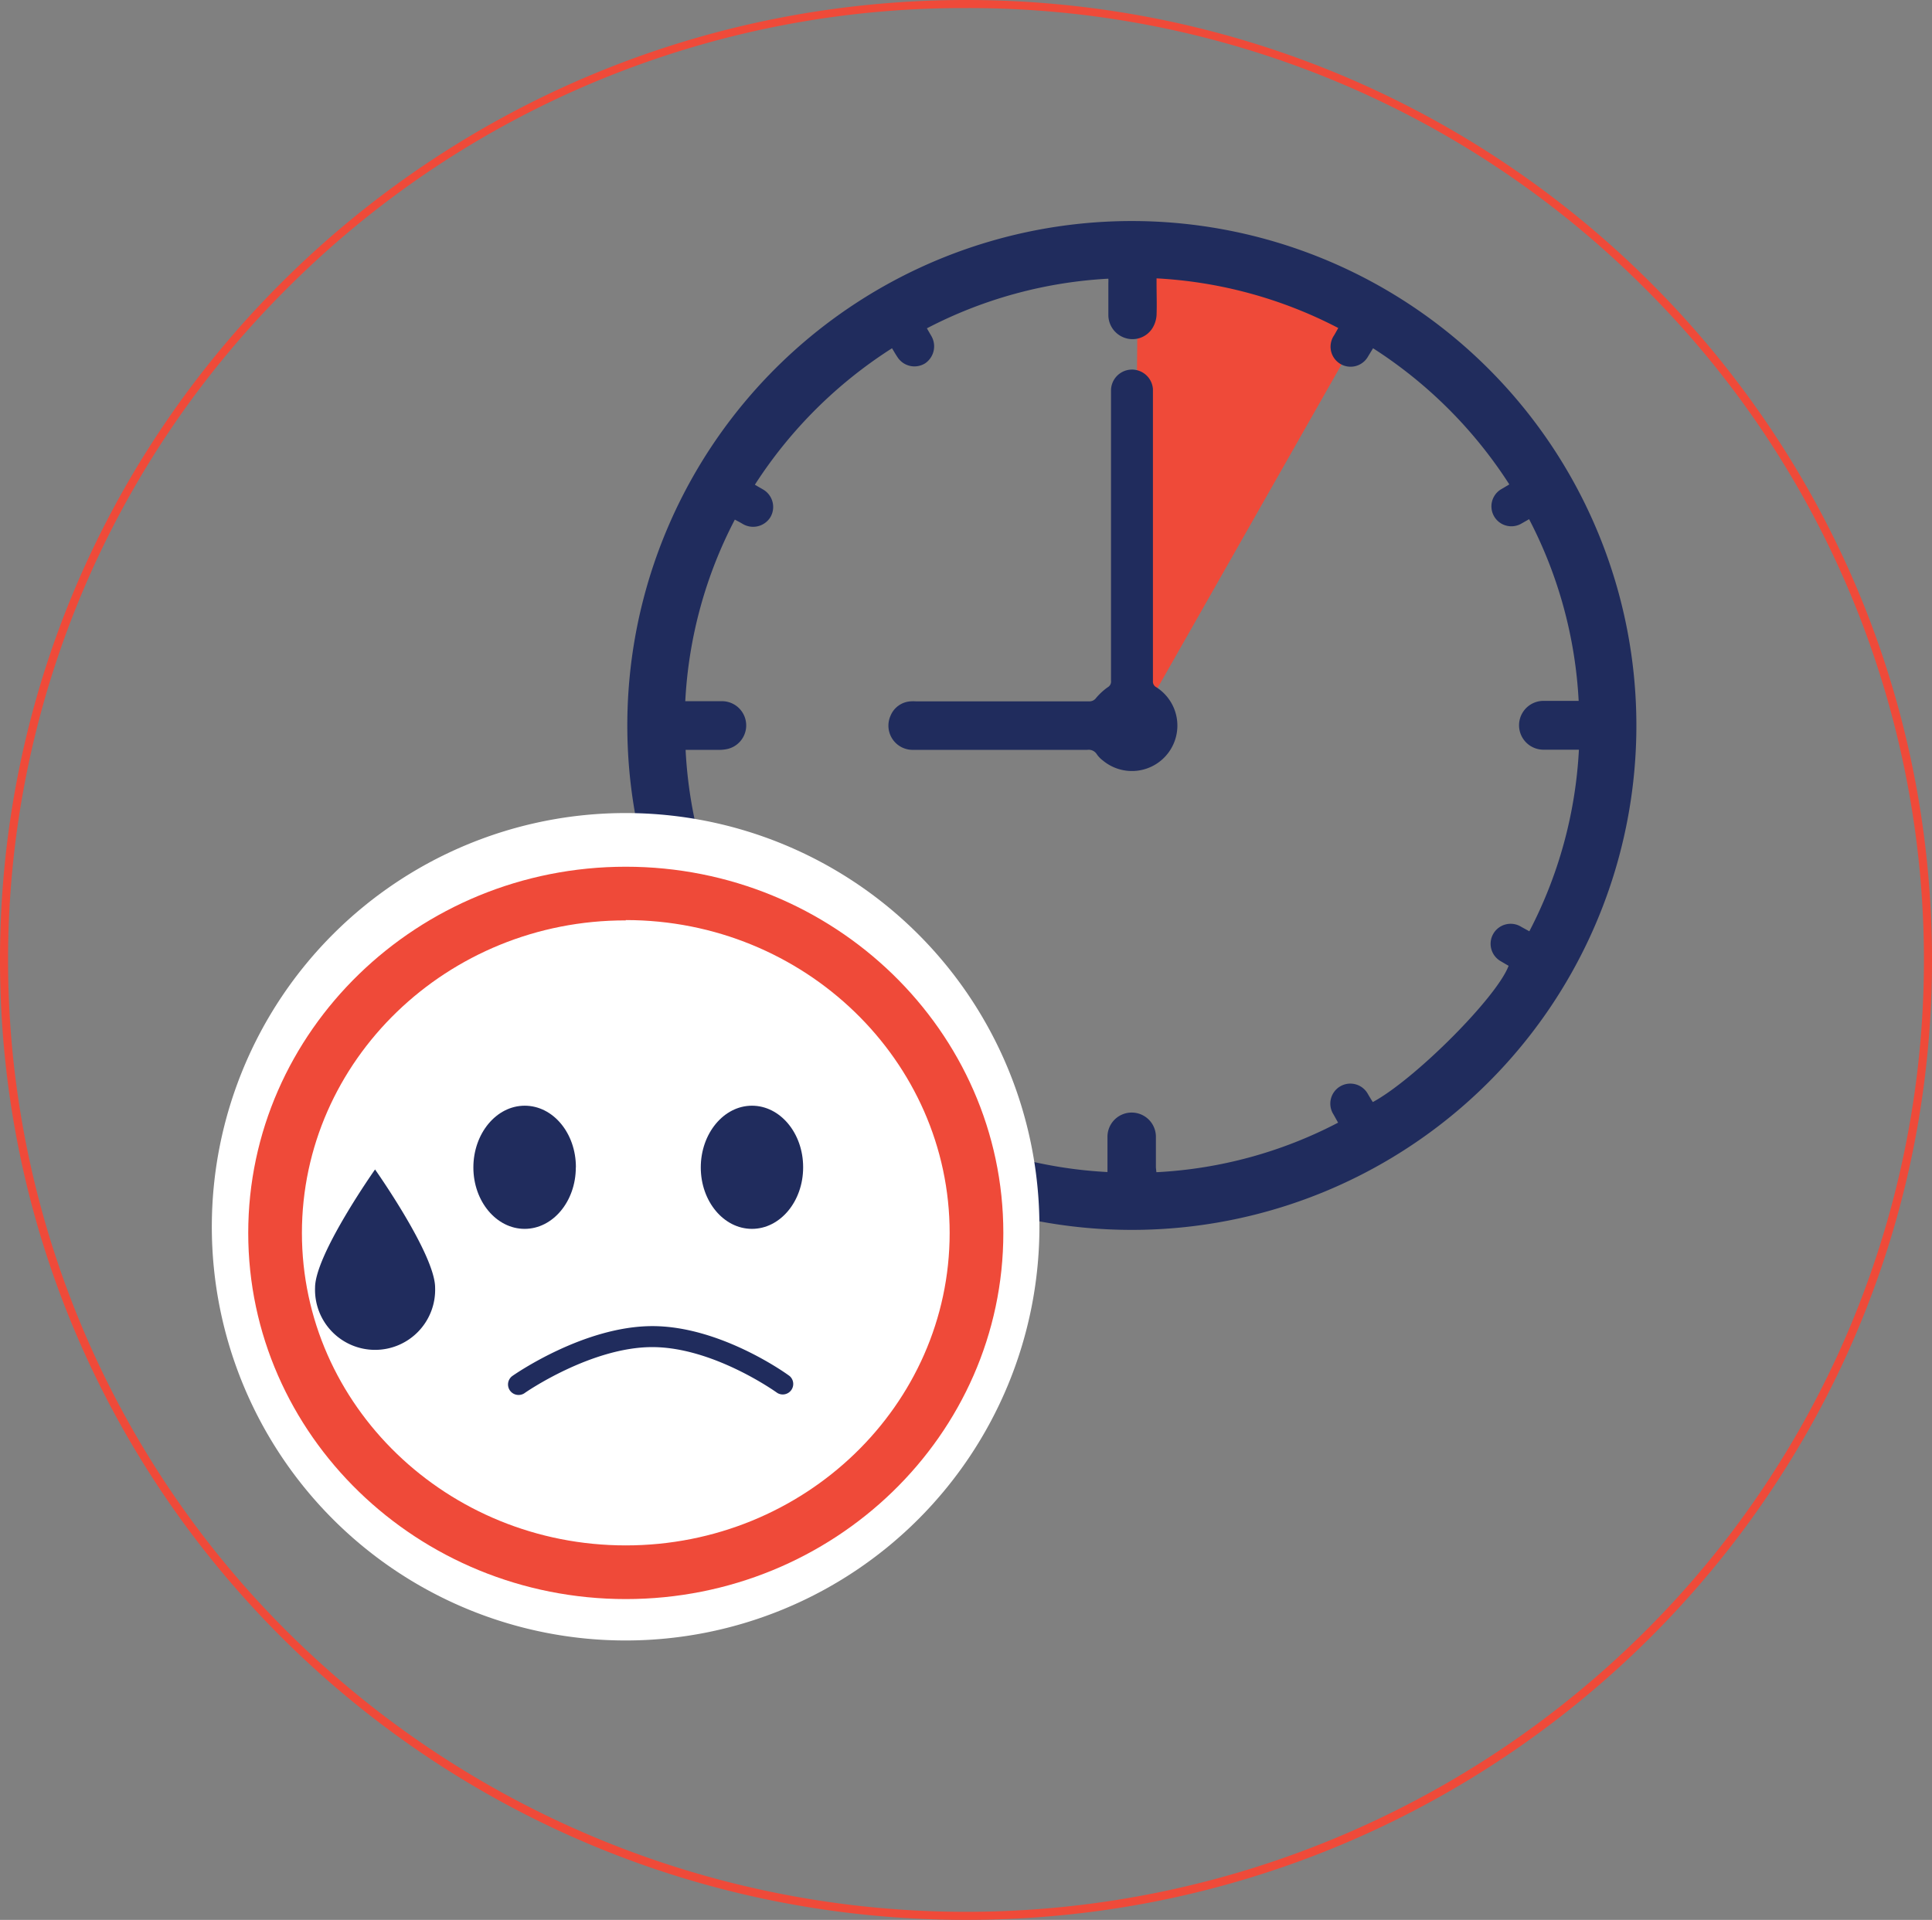<svg id="Layer_1" data-name="Layer 1" xmlns="http://www.w3.org/2000/svg" xmlns:xlink="http://www.w3.org/1999/xlink" viewBox="0 0 239.33 237.88"><rect x="0" y="0" width="239.33" height="237.88" fill="#808080" stroke="none"/><defs><style>.cls-1{fill:none;}.cls-2{clip-path:url(#clip-path);}.cls-3{fill:#ef4a39;}.cls-4{fill:#202c5d;}.cls-5{fill:#fff;}</style><clipPath id="clip-path"><rect class="cls-1" width="239.33" height="237.88"/></clipPath></defs><title>Artboard 9</title><g id="Worry_Time" data-name="Worry Time"><g class="cls-2"><g class="cls-2"><path class="cls-3" d="M119.67,1a118.25,118.25,0,0,1,83.91,34.55,117.43,117.43,0,0,1,0,166.78,119.18,119.18,0,0,1-167.83,0,117.43,117.43,0,0,1,0-166.78A118.28,118.28,0,0,1,119.67,1m0-1C53.58,0,0,53.25,0,118.94S53.58,237.88,119.67,237.88s119.66-53.25,119.66-118.94S185.76,0,119.67,0"/><polygon class="cls-3" points="140.4 90.52 167.83 42.26 159.47 33.89 140.99 31.4 140.4 90.52"/><path class="cls-4" d="M202.71,89.87A62.5,62.5,0,1,1,140.8,27.39a62.52,62.52,0,0,1,61.91,62.48m-59.46,55.37a54.51,54.51,0,0,0,22.51-6.14c-.21-.37-.38-.68-.56-1a2.48,2.48,0,1,1,4.25-2.55c.2.34.4.68.61,1,5.25-2.84,15.37-13,16.82-16.88l-.95-.56a2.48,2.48,0,1,1,2.52-4.27l1,.55a54.75,54.75,0,0,0,6.14-22.5H191.2a3,3,0,1,1,0-6.05h4.36a54.9,54.9,0,0,0-6.14-22.51l-1,.57a2.47,2.47,0,0,1-2.53-4.24l1.08-.64a55.89,55.89,0,0,0-16.88-16.87l-.61,1a2.48,2.48,0,1,1-4.23-2.58c.18-.3.35-.61.53-.93a55,55,0,0,0-22.51-6.15v.58c0,1.32.05,2.64,0,4a3.49,3.49,0,0,1-.53,1.62,2.92,2.92,0,0,1-3.44,1.16,3,3,0,0,1-2-2.88c0-1.3,0-2.61,0-3.92a4.81,4.81,0,0,0,0-.52,55,55,0,0,0-22.48,6.15l.58,1a2.55,2.55,0,0,1-.8,3.34,2.5,2.5,0,0,1-3.43-.78c-.23-.34-.43-.7-.67-1.09A56,56,0,0,0,93.51,60.06l1,.58a2.5,2.5,0,0,1,.9,3.48,2.52,2.52,0,0,1-3.45.77c-.29-.17-.6-.33-.93-.51a54.68,54.68,0,0,0-6.14,22.5h.58c1.3,0,2.61,0,3.92,0a3,3,0,0,1,.69,5.93,4.92,4.92,0,0,1-1.15.1c-1.33,0-2.67,0-4,0A55.14,55.14,0,0,0,91,115.44c.39-.22.75-.43,1.11-.62a2.48,2.48,0,1,1,2.18,4.46l-.8.46a55.89,55.89,0,0,0,16.87,16.88l.58-1a2.48,2.48,0,0,1,3.51-.88,2.51,2.51,0,0,1,.75,3.41l-.52.94a54.93,54.93,0,0,0,22.51,6.13v-.59c0-1.26,0-2.52,0-3.78a3,3,0,1,1,6,0c0,1.27,0,2.55,0,3.82Z"/><path class="cls-4" d="M137.63,66.29v-18a2.6,2.6,0,0,1,5.19-.1c0,3.11,0,6.22,0,9.34V62.7q0,10.85,0,21.69a.79.79,0,0,0,.42.76,5.63,5.63,0,1,1-6.62,9.08,3.33,3.33,0,0,1-.74-.76,1.19,1.19,0,0,0-1.2-.56H113.14a3,3,0,0,1-2.83-4.21,2.87,2.87,0,0,1,2.49-1.8,5.1,5.1,0,0,1,.68,0h21.44a1,1,0,0,0,.85-.41,7.87,7.87,0,0,1,1.44-1.33.81.81,0,0,0,.42-.81c0-5.2,0-10.39,0-15.59Z"/><path class="cls-5" d="M26.24,152A51.26,51.26,0,1,1,77.5,203.26,51.26,51.26,0,0,1,26.24,152"/><path class="cls-3" d="M77.52,198.13c-25.79,0-46.77-20.35-46.77-45.36s21-45.38,46.77-45.38,46.77,20.36,46.77,45.38-21,45.36-46.77,45.36m0-84.09C55.4,114,37.4,131.41,37.4,152.77s18,38.71,40.12,38.71,40.12-17.36,40.12-38.71S99.64,114,77.52,114"/><path class="cls-4" d="M64.23,172.84a1.3,1.3,0,0,1-.75-2.36c.36-.25,8.89-6.17,17.34-6.17s16.67,5.93,17,6.19a1.3,1.3,0,0,1-1.53,2.09c-.08-.06-7.89-5.68-15.49-5.68S65.05,172.55,65,172.6a1.3,1.3,0,0,1-.74.24"/><path class="cls-4" d="M71.33,144.65c0,4.2-2.84,7.61-6.34,7.61s-6.35-3.41-6.35-7.61S61.48,137,65,137s6.34,3.41,6.34,7.61"/><path class="cls-4" d="M99.49,144.65c0,4.2-2.84,7.61-6.34,7.61s-6.34-3.41-6.34-7.61S89.65,137,93.15,137s6.34,3.41,6.34,7.61"/><path class="cls-4" d="M53.9,159.54a7.44,7.44,0,1,1-14.87,0c0-4.11,7.43-14.64,7.43-14.64s7.44,10.53,7.44,14.64"/></g></g></g></svg>